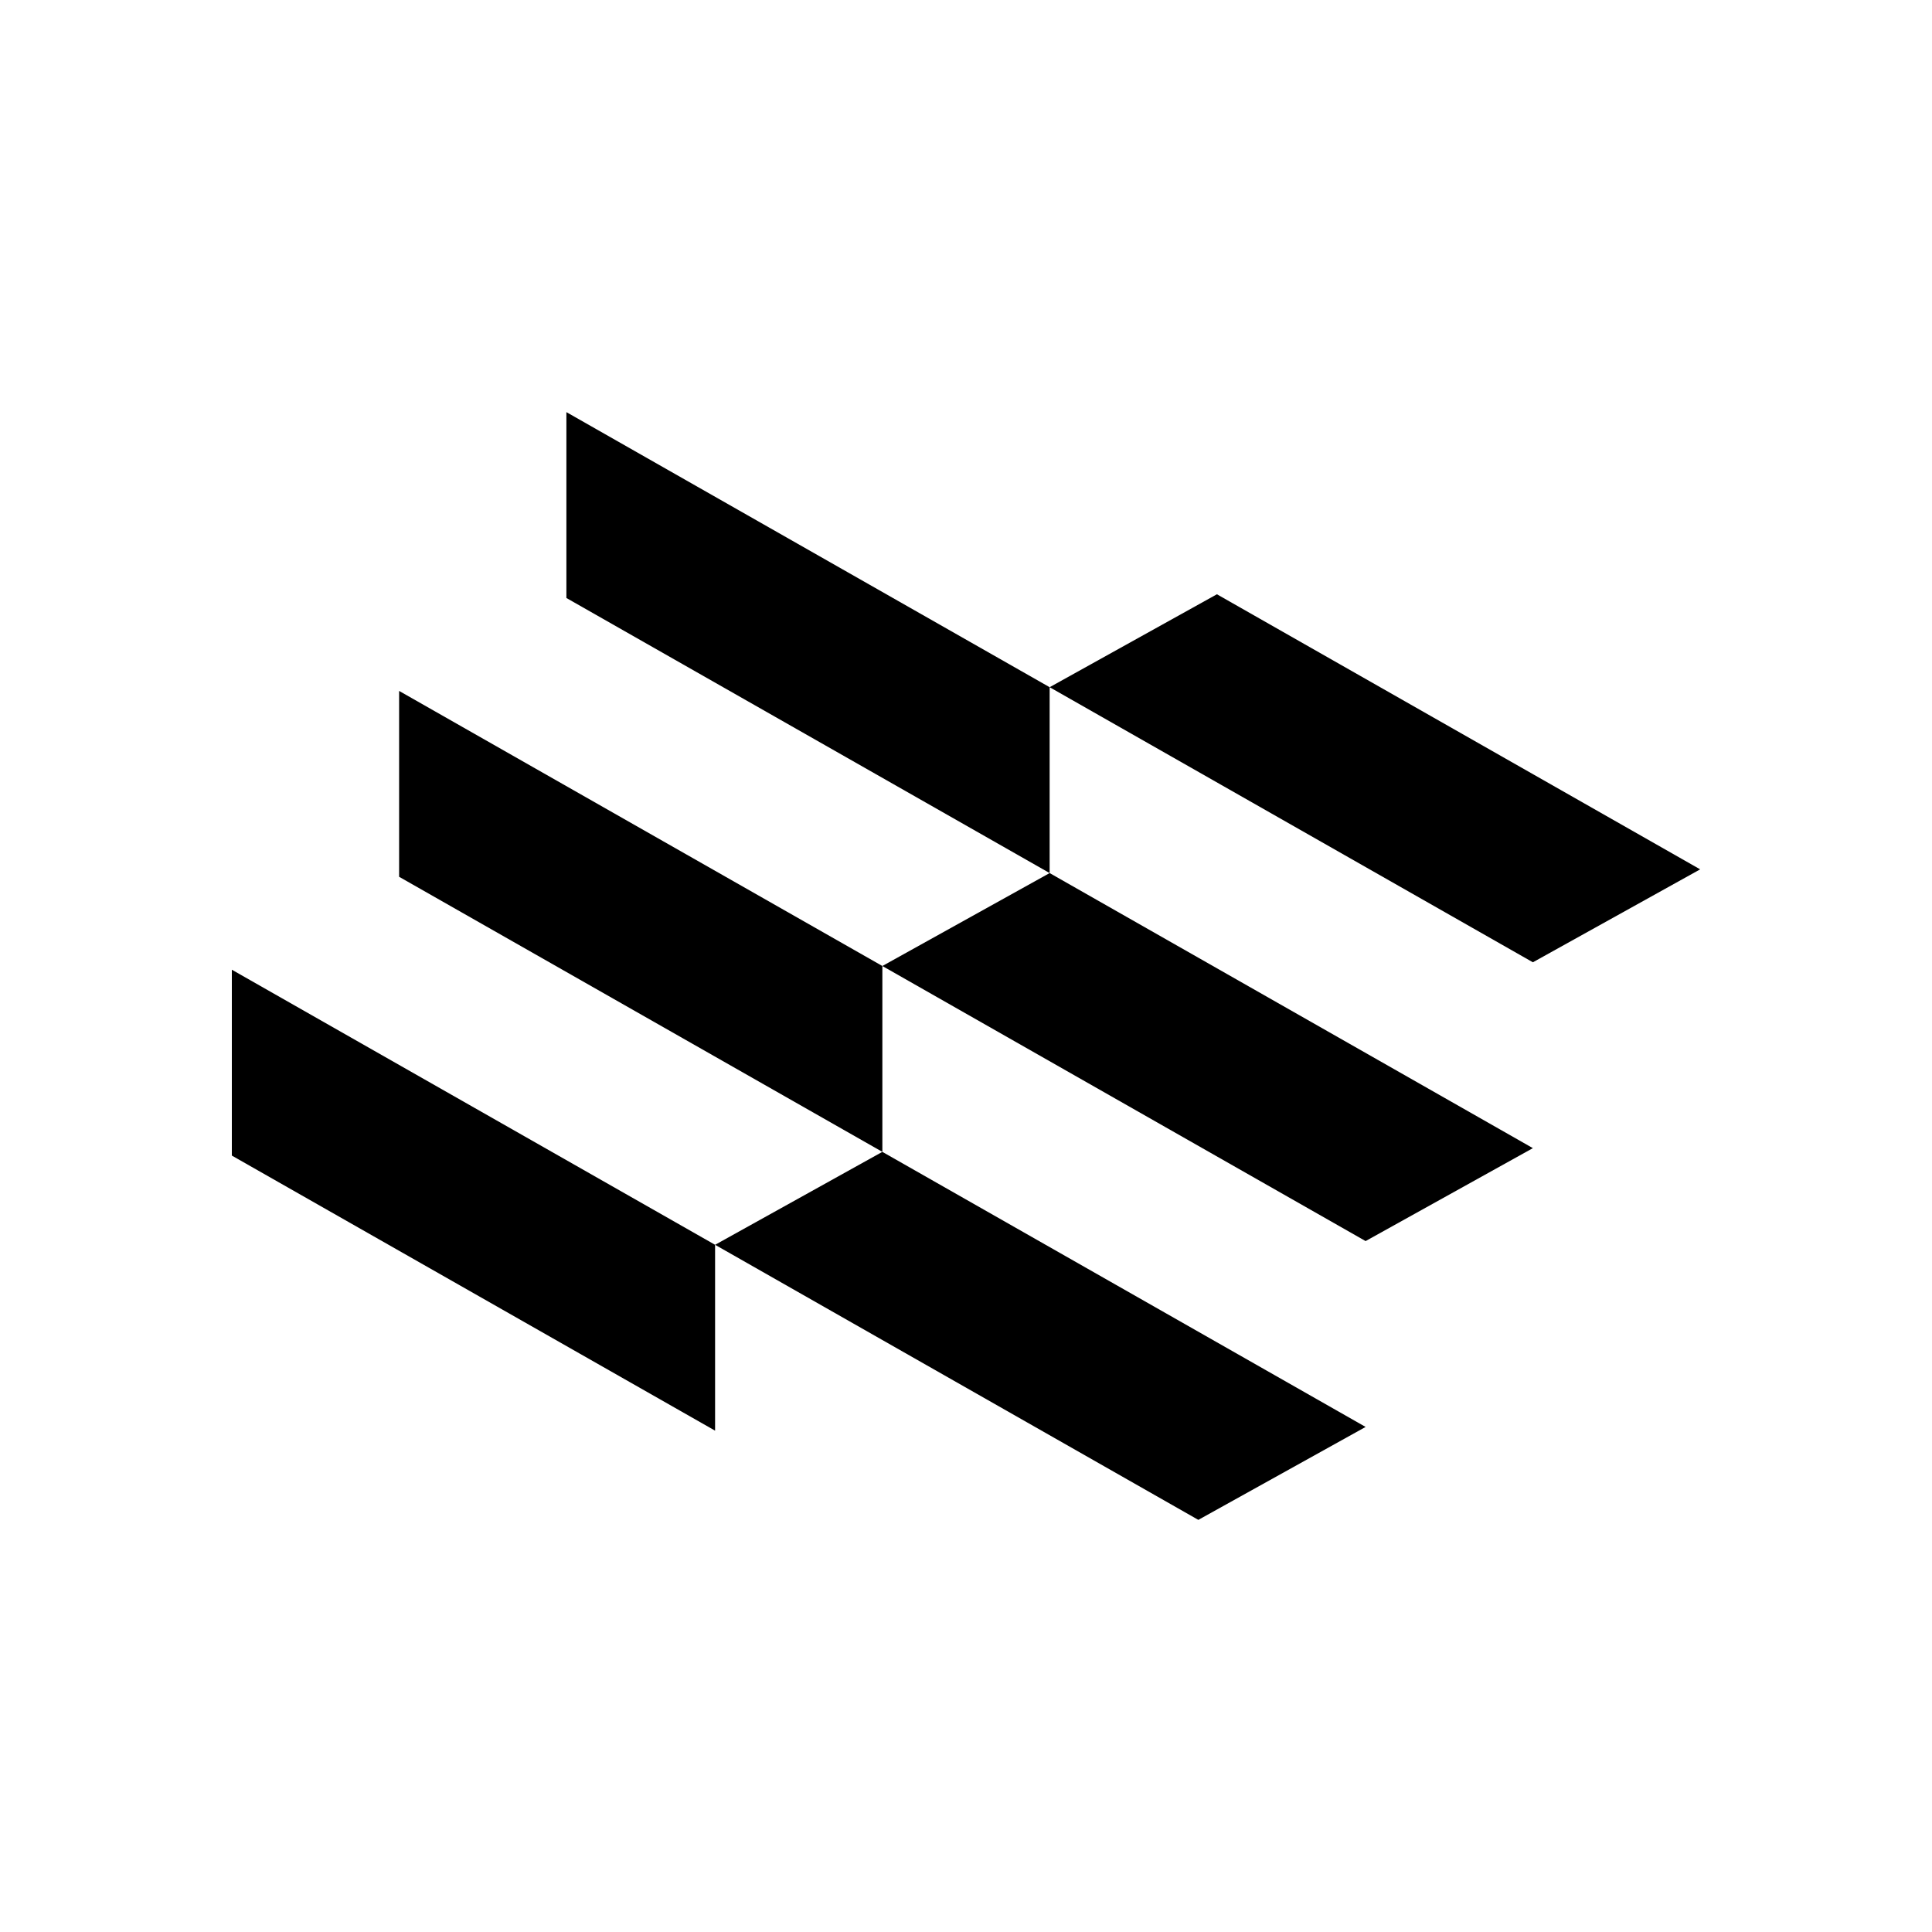 <svg xmlns="http://www.w3.org/2000/svg" version="1.1" xmlns:xlink="http://www.w3.org/1999/xlink" xmlns:svgjs="http://svgjs.dev/svgjs" width="500" height="500"><svg id="SvgjsSvg1019" xmlns="http://www.w3.org/2000/svg" viewBox="0 0 500 500"><polygon points="440 224.987 314.937 153.797 271.646 177.848 396.709 249.038 440 224.987"></polygon><polygon points="396.709 297.139 271.646 225.949 228.354 250 353.418 321.19 396.709 297.139"></polygon><polygon points="228.354 298.101 353.418 369.291 310.127 393.342 185.063 322.152 228.354 298.101"></polygon><polygon points="146.582 106.658 146.582 154.759 271.646 225.949 271.646 177.848 146.582 106.658"></polygon><polygon points="103.291 178.81 103.291 226.911 228.354 298.101 228.354 250 103.291 178.81"></polygon><polygon points="60 250.962 60 299.063 185.063 370.253 185.063 322.152 60 250.962"></polygon></svg><style>@media (prefers-color-scheme: light) { :root { filter: none; } }
@media (prefers-color-scheme: dark) { :root { filter: none; } }
</style></svg>